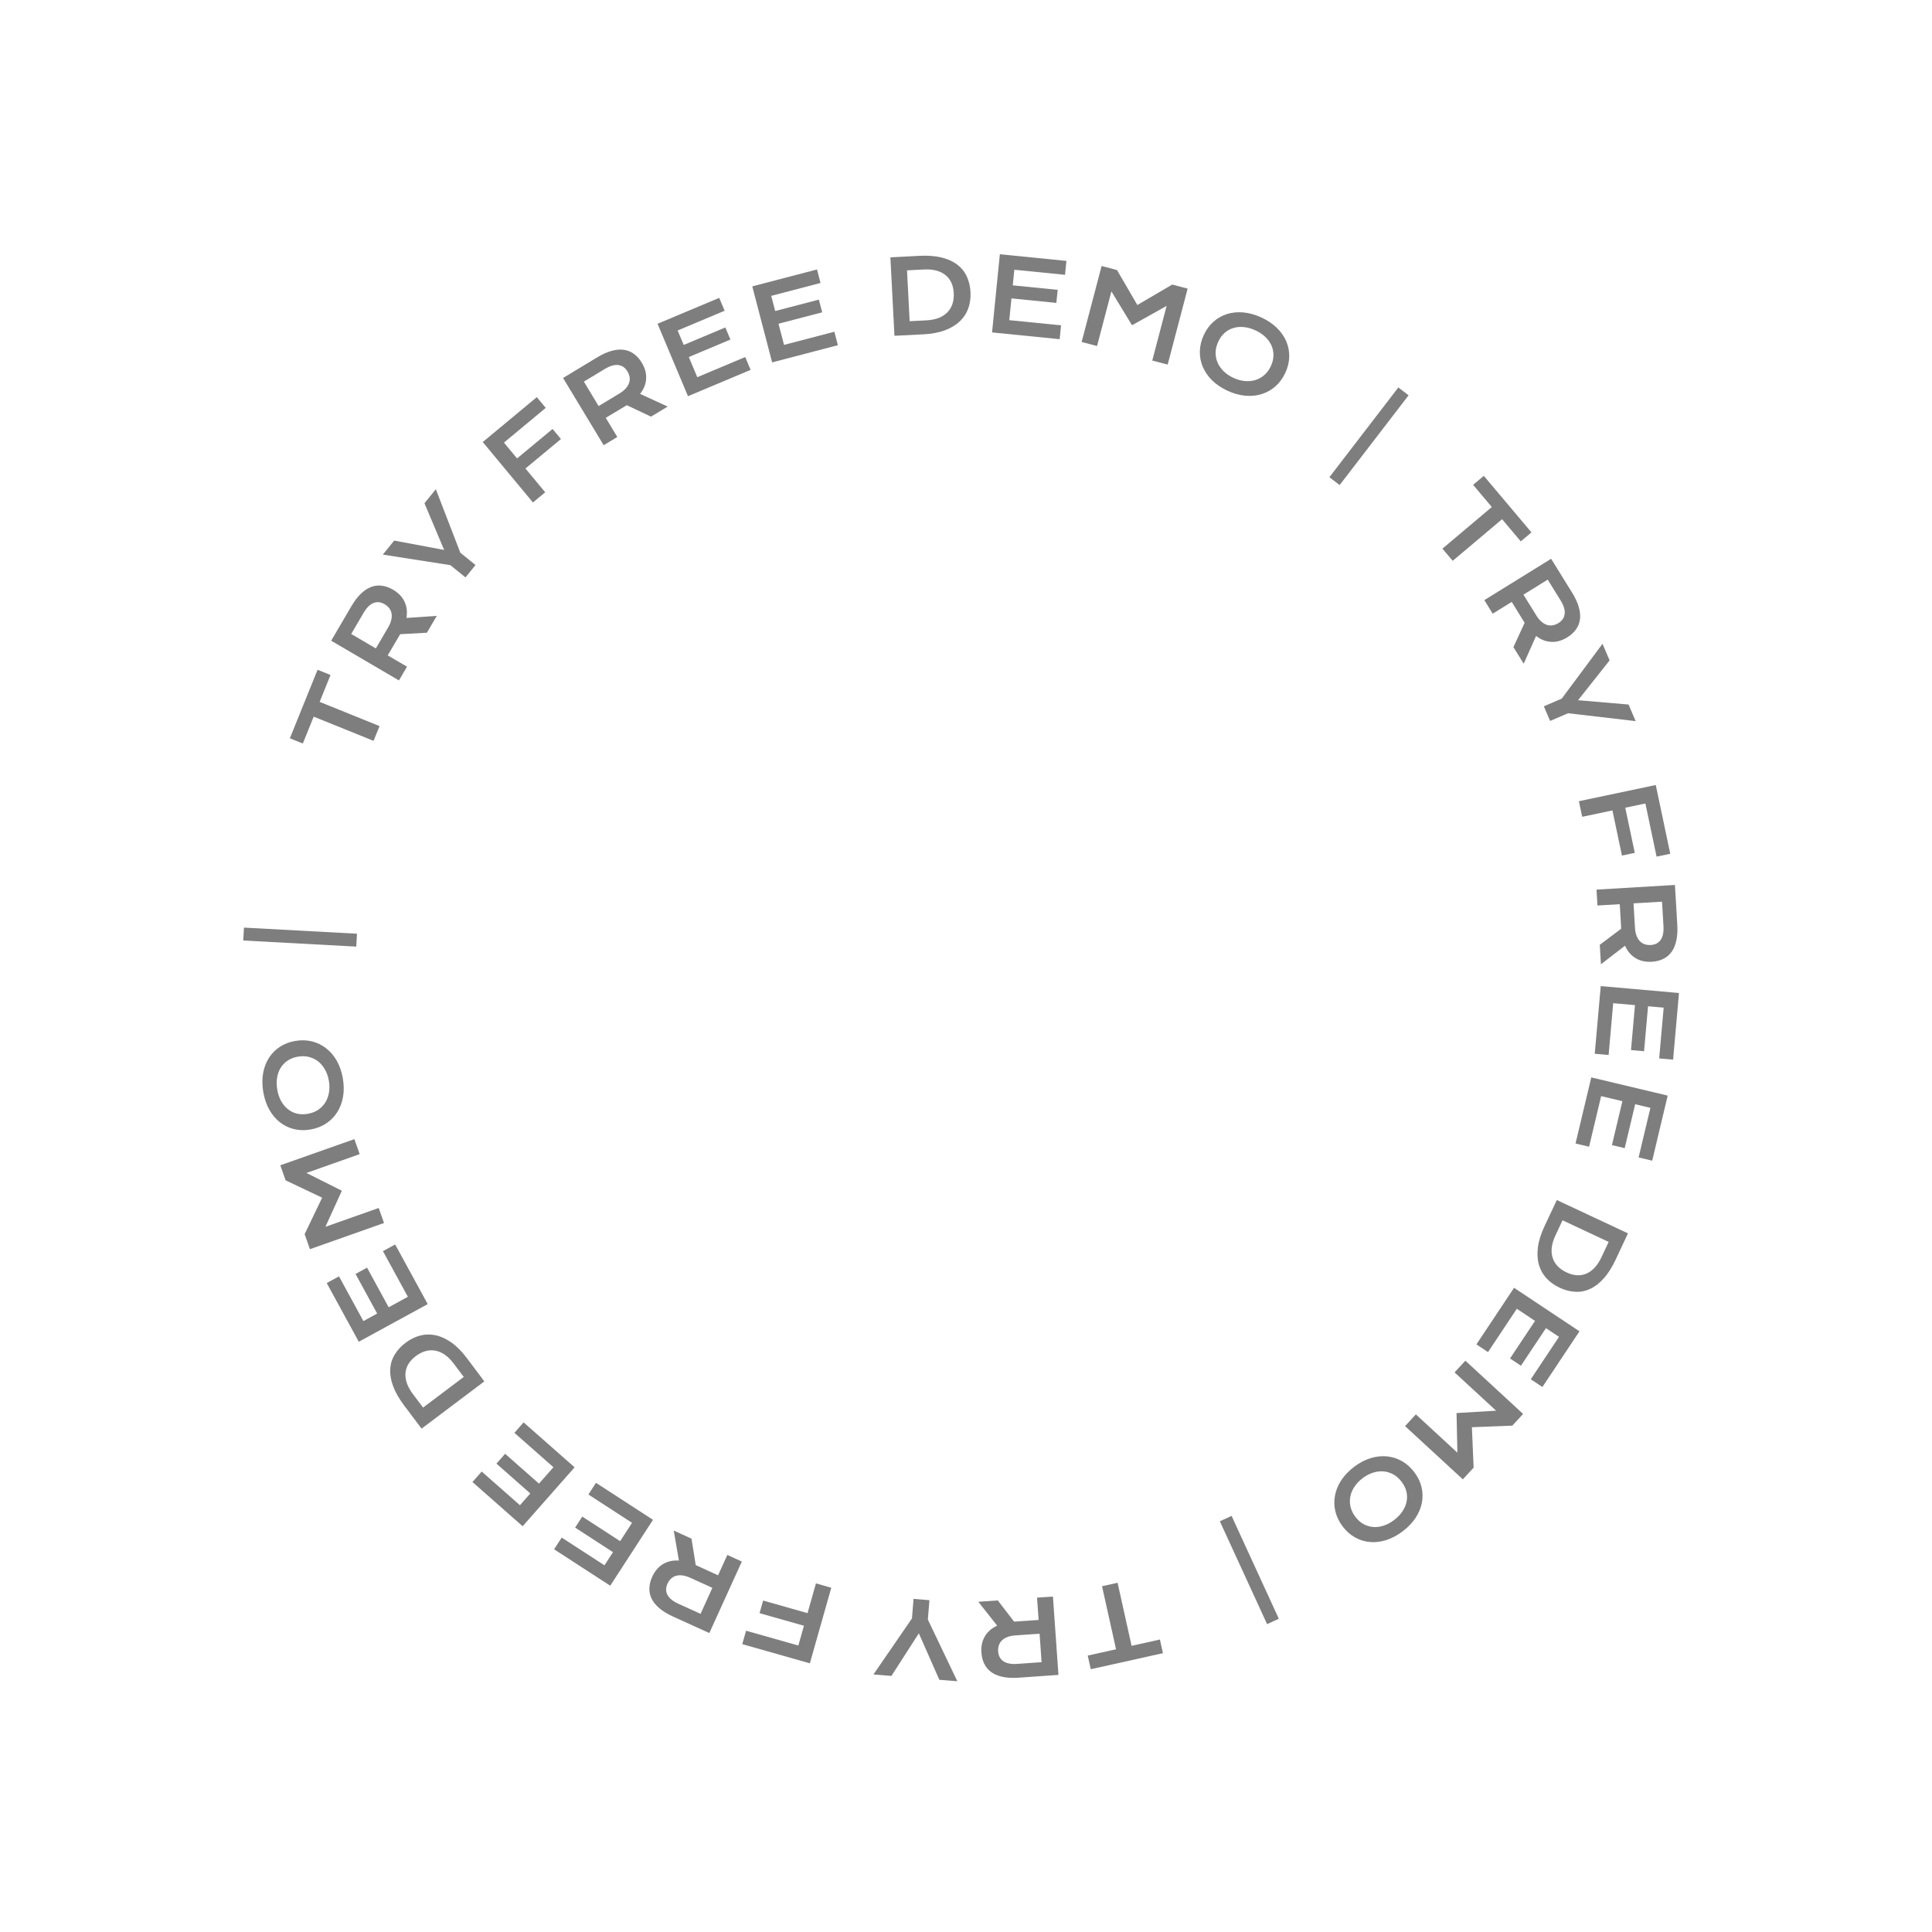 <svg width="244" height="244" viewBox="0 0 244 244" fill="none" xmlns="http://www.w3.org/2000/svg">
<path d="M39.617 90.508L38.244 93.903L36.608 93.242L40.108 84.585L41.744 85.247L40.371 88.642L47.933 91.7L47.179 93.565L39.617 90.508Z" fill="#7E7E7E"/>
<path d="M41.826 80.918L44.377 76.564C44.762 75.907 45.165 75.378 45.586 74.977C46.004 74.575 46.435 74.29 46.881 74.125C47.326 73.959 47.78 73.908 48.242 73.973C48.706 74.034 49.174 74.203 49.645 74.479C49.963 74.665 50.243 74.881 50.487 75.127C50.727 75.37 50.92 75.643 51.067 75.945C51.216 76.243 51.315 76.568 51.364 76.92C51.409 77.27 51.398 77.644 51.332 78.042L55.161 77.784L53.916 79.909L50.541 80.095L50.512 80.144L48.966 82.77L51.403 84.198L50.386 85.934L41.826 80.918ZM49.025 79.229C49.218 78.9 49.347 78.591 49.414 78.302C49.483 78.008 49.496 77.739 49.453 77.493C49.413 77.244 49.318 77.022 49.168 76.826C49.016 76.624 48.818 76.452 48.573 76.308C48.095 76.028 47.63 75.976 47.178 76.153C46.723 76.328 46.302 76.745 45.914 77.406L44.355 80.068L47.466 81.891L49.025 79.229Z" fill="#7E7E7E"/>
<path d="M56.879 71.376L48.35 70.042L49.786 68.272L56.092 69.454L53.608 63.558L55.043 61.788L58.137 69.805L60.055 71.36L58.788 72.923L56.879 71.376Z" fill="#7E7E7E"/>
<path d="M60.969 55.826L67.796 50.157L68.923 51.515L63.644 55.898L65.303 57.895L69.786 54.173L70.844 55.447L66.361 59.17L68.855 62.173L67.307 63.459L60.969 55.826Z" fill="#7E7E7E"/>
<path d="M71.112 47.736L75.431 45.128C76.083 44.734 76.69 44.462 77.251 44.31C77.811 44.156 78.325 44.112 78.796 44.179C79.266 44.246 79.689 44.418 80.064 44.696C80.443 44.971 80.774 45.342 81.056 45.81C81.246 46.125 81.39 46.448 81.487 46.781C81.581 47.109 81.621 47.441 81.606 47.776C81.594 48.109 81.526 48.442 81.401 48.775C81.273 49.104 81.086 49.428 80.838 49.745L84.326 51.347L82.217 52.62L79.163 51.172L79.114 51.202L76.503 52.771L77.963 55.189L76.24 56.229L71.112 47.736ZM78.244 49.688C78.57 49.491 78.832 49.281 79.028 49.058C79.229 48.834 79.369 48.603 79.449 48.367C79.532 48.129 79.555 47.888 79.516 47.644C79.48 47.394 79.388 47.148 79.241 46.906C78.955 46.431 78.571 46.164 78.089 46.103C77.606 46.039 77.036 46.205 76.38 46.601L73.74 48.196L75.603 51.282L78.244 49.688Z" fill="#7E7E7E"/>
<path d="M83.044 40.891L90.832 37.618L91.516 39.244L85.582 41.739L86.35 43.564L91.605 41.355L92.247 42.883L86.992 45.092L88.062 47.637L94.118 45.091L94.799 46.712L86.888 50.038L83.044 40.891Z" fill="#7E7E7E"/>
<path d="M95.008 36.166L103.183 34.031L103.629 35.738L97.401 37.365L97.902 39.281L103.417 37.841L103.836 39.444L98.321 40.884L99.019 43.556L105.375 41.895L105.819 43.597L97.516 45.766L95.008 36.166Z" fill="#7E7E7E"/>
<path d="M112.451 32.499L116.084 32.311C117.144 32.256 118.072 32.323 118.865 32.51C119.659 32.698 120.322 32.992 120.856 33.393C121.393 33.789 121.802 34.284 122.083 34.88C122.368 35.471 122.53 36.145 122.569 36.902C122.606 37.62 122.516 38.292 122.298 38.918C122.081 39.539 121.727 40.087 121.239 40.562C120.751 41.032 120.122 41.414 119.354 41.708C118.585 41.998 117.67 42.17 116.609 42.225L112.964 42.407L112.451 32.499ZM117.001 40.457C117.601 40.425 118.123 40.322 118.567 40.147C119.011 39.967 119.376 39.728 119.662 39.429C119.951 39.13 120.162 38.776 120.293 38.367C120.425 37.957 120.477 37.505 120.452 37.011C120.427 36.525 120.328 36.092 120.156 35.711C119.983 35.325 119.738 35.006 119.42 34.751C119.105 34.492 118.718 34.3 118.259 34.175C117.799 34.051 117.269 34.004 116.669 34.035L114.551 34.144L114.883 40.566L117.001 40.457Z" fill="#7E7E7E"/>
<path d="M126.276 32.111L134.683 32.951L134.508 34.707L128.103 34.067L127.906 36.038L133.578 36.604L133.413 38.253L127.741 37.686L127.467 40.434L134.004 41.087L133.829 42.837L125.29 41.983L126.276 32.111Z" fill="#7E7E7E"/>
<path d="M139.125 33.595L141.071 34.106L143.639 38.522L148.046 35.939L149.992 36.45L147.47 46.046L145.524 45.535L147.337 38.634L142.968 41.076L140.363 36.801L138.55 43.702L136.604 43.191L139.125 33.595Z" fill="#7E7E7E"/>
<path d="M152.024 42.327C152.337 41.646 152.748 41.08 153.257 40.63C153.767 40.179 154.339 39.855 154.975 39.658C155.616 39.459 156.303 39.392 157.036 39.459C157.773 39.527 158.526 39.738 159.295 40.091C160.06 40.443 160.709 40.876 161.241 41.39C161.773 41.904 162.171 42.469 162.433 43.083C162.702 43.695 162.831 44.341 162.822 45.021C162.812 45.701 162.651 46.382 162.338 47.062C162.024 47.747 161.61 48.319 161.097 48.777C160.586 49.231 160.009 49.56 159.366 49.763C158.727 49.968 158.038 50.04 157.297 49.979C156.558 49.915 155.806 49.707 155.041 49.356C154.272 49.002 153.622 48.567 153.092 48.048C152.567 47.528 152.172 46.958 151.907 46.338C151.646 45.72 151.522 45.069 151.533 44.385C151.546 43.697 151.71 43.011 152.024 42.327ZM153.853 43.166C153.639 43.632 153.529 44.089 153.523 44.538C153.521 44.989 153.607 45.414 153.782 45.816C153.962 46.215 154.221 46.578 154.559 46.906C154.902 47.236 155.311 47.51 155.788 47.729C156.265 47.948 156.738 48.079 157.207 48.122C157.68 48.167 158.125 48.127 158.541 48.001C158.959 47.872 159.338 47.659 159.679 47.364C160.019 47.069 160.296 46.688 160.51 46.223C160.723 45.758 160.83 45.301 160.831 44.855C160.831 44.408 160.741 43.989 160.562 43.599C160.384 43.206 160.122 42.848 159.776 42.526C159.434 42.206 159.025 41.937 158.548 41.718C158.071 41.499 157.598 41.363 157.128 41.311C156.663 41.26 156.221 41.294 155.803 41.414C155.39 41.532 155.014 41.737 154.676 42.028C154.341 42.322 154.066 42.701 153.853 43.166Z" fill="#7E7E7E"/>
<path d="M176.602 48.933L177.896 49.926L169.188 61.263L167.894 60.269L176.602 48.933Z" fill="#7E7E7E"/>
<path d="M188.407 64.034L186.046 61.233L187.396 60.096L193.414 67.236L192.064 68.373L189.704 65.572L183.467 70.829L182.17 69.291L188.407 64.034Z" fill="#7E7E7E"/>
<path d="M195.899 70.571L198.555 74.862C198.956 75.51 199.235 76.114 199.392 76.673C199.553 77.231 199.602 77.745 199.54 78.216C199.479 78.687 199.311 79.112 199.038 79.49C198.766 79.872 198.399 80.207 197.934 80.494C197.621 80.688 197.299 80.835 196.968 80.935C196.641 81.033 196.309 81.077 195.974 81.065C195.641 81.058 195.307 80.993 194.973 80.871C194.642 80.747 194.317 80.563 193.996 80.318L192.433 83.824L191.137 81.73L192.552 78.659L192.521 78.611L190.923 76.017L188.521 77.503L187.463 75.792L195.899 70.571ZM194.026 77.725C194.226 78.049 194.439 78.308 194.664 78.502C194.891 78.7 195.123 78.838 195.36 78.915C195.599 78.996 195.84 79.016 196.083 78.975C196.332 78.935 196.578 78.84 196.819 78.691C197.29 78.399 197.553 78.013 197.608 77.531C197.667 77.046 197.495 76.479 197.092 75.827L195.468 73.204L192.402 75.102L194.026 77.725Z" fill="#7E7E7E"/>
<path d="M197.235 88.234L202.387 81.307L203.285 83.401L199.302 88.432L205.677 88.978L206.575 91.073L198.04 90.078L195.771 91.052L194.978 89.202L197.235 88.234Z" fill="#7E7E7E"/>
<path d="M209.113 99.142L210.944 107.825L209.217 108.189L207.802 101.475L205.261 102.01L206.463 107.712L204.842 108.054L203.64 102.352L199.82 103.157L199.405 101.188L209.113 99.142Z" fill="#7E7E7E"/>
<path d="M211.534 111.765L211.832 116.803C211.877 117.563 211.836 118.227 211.708 118.794C211.585 119.361 211.384 119.837 211.106 120.222C210.828 120.607 210.479 120.902 210.058 121.104C209.638 121.312 209.156 121.431 208.611 121.464C208.243 121.485 207.89 121.462 207.551 121.393C207.216 121.324 206.904 121.204 206.614 121.035C206.324 120.87 206.062 120.654 205.825 120.389C205.593 120.123 205.395 119.806 205.229 119.438L202.188 121.78L202.042 119.322L204.745 117.292L204.742 117.235L204.568 114.193L201.749 114.36L201.63 112.352L211.534 111.765ZM206.487 117.17C206.509 117.55 206.573 117.879 206.679 118.157C206.785 118.439 206.923 118.67 207.095 118.851C207.267 119.036 207.47 119.168 207.704 119.247C207.942 119.331 208.202 119.364 208.485 119.347C209.039 119.314 209.454 119.099 209.732 118.701C210.013 118.303 210.131 117.722 210.086 116.957L209.904 113.877L206.305 114.09L206.487 117.17Z" fill="#7E7E7E"/>
<path d="M212.046 125.411L211.302 133.827L209.544 133.672L210.111 127.26L208.138 127.086L207.636 132.764L205.986 132.618L206.488 126.94L203.737 126.697L203.159 133.241L201.407 133.086L202.163 124.537L212.046 125.411Z" fill="#7E7E7E"/>
<path d="M210.62 138.368L208.663 146.587L206.946 146.178L208.437 139.916L206.511 139.458L205.19 145.003L203.578 144.619L204.899 139.074L202.213 138.434L200.691 144.825L198.98 144.418L200.969 136.069L210.62 138.368Z" fill="#7E7E7E"/>
<path d="M205.602 155.766L204.059 159.059C203.609 160.021 203.114 160.808 202.575 161.42C202.036 162.032 201.464 162.479 200.86 162.762C200.257 163.05 199.627 163.177 198.97 163.145C198.314 163.118 197.643 162.944 196.957 162.623C196.306 162.317 195.755 161.922 195.305 161.435C194.86 160.951 194.542 160.381 194.353 159.727C194.168 159.075 194.127 158.341 194.229 157.524C194.335 156.709 194.613 155.821 195.064 154.859L196.618 151.557L205.602 155.766ZM196.44 156.036C196.185 156.581 196.03 157.09 195.976 157.565C195.926 158.041 195.965 158.476 196.095 158.868C196.222 159.264 196.436 159.616 196.735 159.925C197.034 160.233 197.408 160.493 197.857 160.703C198.297 160.909 198.726 161.026 199.143 161.053C199.565 161.082 199.962 161.016 200.337 160.855C200.713 160.7 201.065 160.449 201.391 160.101C201.717 159.754 202.008 159.309 202.263 158.764L203.162 156.845L197.339 154.117L196.44 156.036Z" fill="#7E7E7E"/>
<path d="M199.477 168.137L194.797 175.171L193.328 174.194L196.893 168.835L195.244 167.738L192.087 172.484L190.707 171.566L193.865 166.82L191.566 165.291L187.927 170.76L186.463 169.787L191.216 162.641L199.477 168.137Z" fill="#7E7E7E"/>
<path d="M192.361 178.572L190.997 180.051L185.893 180.25L186.11 185.353L184.746 186.832L177.451 180.108L178.815 178.628L184.061 183.464L183.952 178.46L188.949 178.162L183.703 173.326L185.067 171.847L192.361 178.572Z" fill="#7E7E7E"/>
<path d="M178.604 185.908C179.059 186.503 179.366 187.131 179.525 187.792C179.684 188.453 179.702 189.111 179.579 189.765C179.454 190.424 179.191 191.062 178.789 191.679C178.383 192.298 177.844 192.864 177.172 193.378C176.503 193.89 175.816 194.26 175.112 194.489C174.409 194.718 173.724 194.805 173.058 194.749C172.391 194.699 171.76 194.511 171.164 194.184C170.567 193.857 170.042 193.396 169.587 192.801C169.129 192.202 168.818 191.569 168.654 190.901C168.492 190.236 168.472 189.572 168.594 188.909C168.712 188.249 168.972 187.606 169.372 186.98C169.775 186.358 170.311 185.791 170.98 185.279C171.653 184.765 172.342 184.396 173.049 184.17C173.754 183.95 174.443 183.868 175.114 183.925C175.783 183.984 176.416 184.179 177.015 184.509C177.617 184.843 178.146 185.309 178.604 185.908ZM177.005 187.13C176.694 186.723 176.342 186.412 175.948 186.196C175.551 185.983 175.134 185.86 174.698 185.825C174.261 185.797 173.818 185.856 173.37 186.001C172.919 186.149 172.484 186.383 172.068 186.702C171.651 187.02 171.313 187.377 171.055 187.771C170.794 188.168 170.621 188.579 170.537 189.006C170.456 189.436 170.466 189.87 170.567 190.309C170.668 190.749 170.875 191.172 171.185 191.578C171.496 191.985 171.849 192.293 172.244 192.503C172.639 192.713 173.05 192.83 173.479 192.854C173.91 192.881 174.348 192.817 174.795 192.663C175.238 192.51 175.668 192.275 176.084 191.956C176.501 191.638 176.843 191.283 177.109 190.893C177.372 190.506 177.549 190.099 177.639 189.673C177.728 189.253 177.724 188.826 177.625 188.39C177.523 187.957 177.316 187.537 177.005 187.13Z" fill="#7E7E7E"/>
<path d="M161.508 204.438L160.026 205.119L154.059 192.129L155.541 191.448L161.508 204.438Z" fill="#7E7E7E"/>
<path d="M142.914 207.857L146.49 207.062L146.873 208.785L137.758 210.811L137.375 209.089L140.95 208.294L139.18 200.332L141.144 199.895L142.914 207.857Z" fill="#7E7E7E"/>
<path d="M133.677 211.529L128.643 211.883C127.883 211.937 127.219 211.903 126.651 211.782C126.082 211.665 125.604 211.47 125.216 211.196C124.827 210.922 124.529 210.576 124.322 210.158C124.11 209.74 123.985 209.259 123.946 208.715C123.92 208.347 123.94 207.994 124.005 207.654C124.071 207.319 124.186 207.005 124.352 206.713C124.514 206.422 124.727 206.157 124.99 205.918C125.253 205.683 125.568 205.48 125.934 205.31L123.557 202.296L126.014 202.123L128.074 204.803L128.131 204.799L131.171 204.591L130.972 201.773L132.979 201.632L133.677 211.529ZM128.216 206.543C127.836 206.57 127.508 206.637 127.231 206.746C126.95 206.855 126.721 206.996 126.542 207.17C126.359 207.344 126.229 207.548 126.152 207.783C126.072 208.022 126.041 208.283 126.061 208.566C126.1 209.119 126.32 209.532 126.721 209.804C127.123 210.082 127.705 210.193 128.469 210.139L131.547 209.922L131.293 206.326L128.216 206.543Z" fill="#7E7E7E"/>
<path d="M117.183 204.542L120.904 212.331L118.632 212.148L116.043 206.277L112.584 211.659L110.312 211.476L115.177 204.392L115.375 201.931L117.381 202.093L117.183 204.542Z" fill="#7E7E7E"/>
<path d="M102.28 210.067L93.742 207.647L94.224 205.949L100.825 207.82L101.533 205.323L95.927 203.733L96.379 202.139L101.985 203.729L103.05 199.973L104.986 200.522L102.28 210.067Z" fill="#7E7E7E"/>
<path d="M89.584 206.245L84.99 204.157C84.296 203.842 83.728 203.495 83.286 203.118C82.843 202.744 82.515 202.344 82.304 201.919C82.094 201.493 81.997 201.047 82.013 200.58C82.026 200.112 82.146 199.629 82.372 199.132C82.524 198.797 82.71 198.496 82.929 198.228C83.146 197.964 83.398 197.744 83.683 197.567C83.964 197.388 84.277 197.256 84.623 197.171C84.966 197.09 85.339 197.062 85.742 197.087L85.09 193.305L87.332 194.324L87.865 197.662L87.917 197.685L90.688 198.952L91.857 196.38L93.689 197.213L89.584 206.245ZM87.16 199.259C86.813 199.101 86.493 199.004 86.198 198.968C85.899 198.93 85.63 198.944 85.39 199.012C85.146 199.078 84.934 199.195 84.755 199.365C84.57 199.537 84.419 199.751 84.302 200.009C84.072 200.514 84.069 200.982 84.291 201.413C84.512 201.848 84.971 202.224 85.668 202.541L88.477 203.818L89.969 200.535L87.16 199.259Z" fill="#7E7E7E"/>
<path d="M77.067 200.267L69.98 195.667L70.94 194.187L76.34 197.691L77.418 196.03L72.636 192.927L73.538 191.537L78.32 194.64L79.823 192.324L74.312 188.747L75.269 187.272L82.468 191.944L77.067 200.267Z" fill="#7E7E7E"/>
<path d="M66.008 192.757L59.669 187.17L60.836 185.846L65.665 190.102L66.974 188.616L62.698 184.847L63.794 183.605L68.07 187.374L69.896 185.302L64.967 180.958L66.129 179.639L72.568 185.313L66.008 192.757Z" fill="#7E7E7E"/>
<path d="M53.243 180.428L51.055 177.522C50.416 176.674 49.953 175.868 49.664 175.105C49.376 174.342 49.248 173.628 49.282 172.962C49.309 172.295 49.492 171.678 49.828 171.112C50.159 170.545 50.627 170.034 51.232 169.578C51.807 169.146 52.414 168.845 53.055 168.675C53.692 168.508 54.343 168.494 55.01 168.633C55.673 168.775 56.341 169.082 57.015 169.555C57.685 170.03 58.34 170.692 58.978 171.541L61.169 174.46L53.243 180.428ZM57.294 172.205C56.932 171.725 56.555 171.35 56.161 171.08C55.763 170.812 55.361 170.644 54.954 170.574C54.544 170.502 54.133 170.525 53.72 170.645C53.307 170.765 52.903 170.974 52.507 171.272C52.118 171.565 51.814 171.889 51.595 172.245C51.372 172.604 51.244 172.986 51.211 173.392C51.172 173.798 51.23 174.226 51.384 174.677C51.538 175.127 51.795 175.593 52.157 176.073L53.432 177.767L58.569 173.899L57.294 172.205Z" fill="#7E7E7E"/>
<path d="M45.311 169.456L41.263 162.04L42.812 161.194L45.895 166.844L47.634 165.895L44.903 160.892L46.357 160.098L49.088 165.101L51.512 163.778L48.364 158.012L49.907 157.169L54.019 164.702L45.311 169.456Z" fill="#7E7E7E"/>
<path d="M39.144 157.763L38.474 155.866L40.684 151.261L36.071 149.067L35.401 147.169L44.756 143.864L45.426 145.761L38.699 148.138L43.174 150.381L41.101 154.937L47.828 152.56L48.498 154.458L39.144 157.763Z" fill="#7E7E7E"/>
<path d="M39.208 142.651C38.47 142.778 37.771 142.759 37.111 142.594C36.451 142.429 35.861 142.14 35.339 141.728C34.812 141.312 34.368 140.783 34.008 140.141C33.648 139.494 33.396 138.754 33.252 137.92C33.109 137.09 33.099 136.31 33.222 135.58C33.345 134.851 33.586 134.204 33.943 133.64C34.296 133.072 34.756 132.6 35.322 132.223C35.889 131.846 36.541 131.594 37.279 131.467C38.021 131.339 38.726 131.357 39.395 131.52C40.058 131.685 40.656 131.975 41.187 132.39C41.717 132.801 42.167 133.329 42.536 133.974C42.901 134.62 43.155 135.357 43.298 136.187C43.442 137.021 43.45 137.803 43.322 138.534C43.19 139.261 42.944 139.909 42.582 140.478C42.22 141.043 41.754 141.514 41.183 141.892C40.609 142.27 39.95 142.523 39.208 142.651ZM38.866 140.668C39.371 140.581 39.81 140.413 40.183 140.164C40.556 139.911 40.859 139.599 41.091 139.228C41.319 138.854 41.472 138.435 41.55 137.97C41.629 137.501 41.623 137.009 41.534 136.491C41.444 135.974 41.285 135.51 41.055 135.099C40.825 134.683 40.54 134.34 40.201 134.067C39.858 133.796 39.468 133.603 39.032 133.49C38.596 133.376 38.126 133.363 37.621 133.45C37.116 133.537 36.68 133.706 36.311 133.959C35.942 134.212 35.648 134.522 35.428 134.891C35.204 135.26 35.057 135.678 34.988 136.145C34.917 136.609 34.926 137.099 35.016 137.616C35.105 138.133 35.261 138.6 35.483 139.017C35.704 139.429 35.983 139.774 36.318 140.051C36.649 140.325 37.03 140.519 37.462 140.633C37.894 140.744 38.361 140.755 38.866 140.668Z" fill="#7E7E7E"/>
<path d="M30.722 118.78L30.81 117.151L45.084 117.923L44.996 119.551L30.722 118.78Z" fill="#7E7E7E"/>
</svg>
